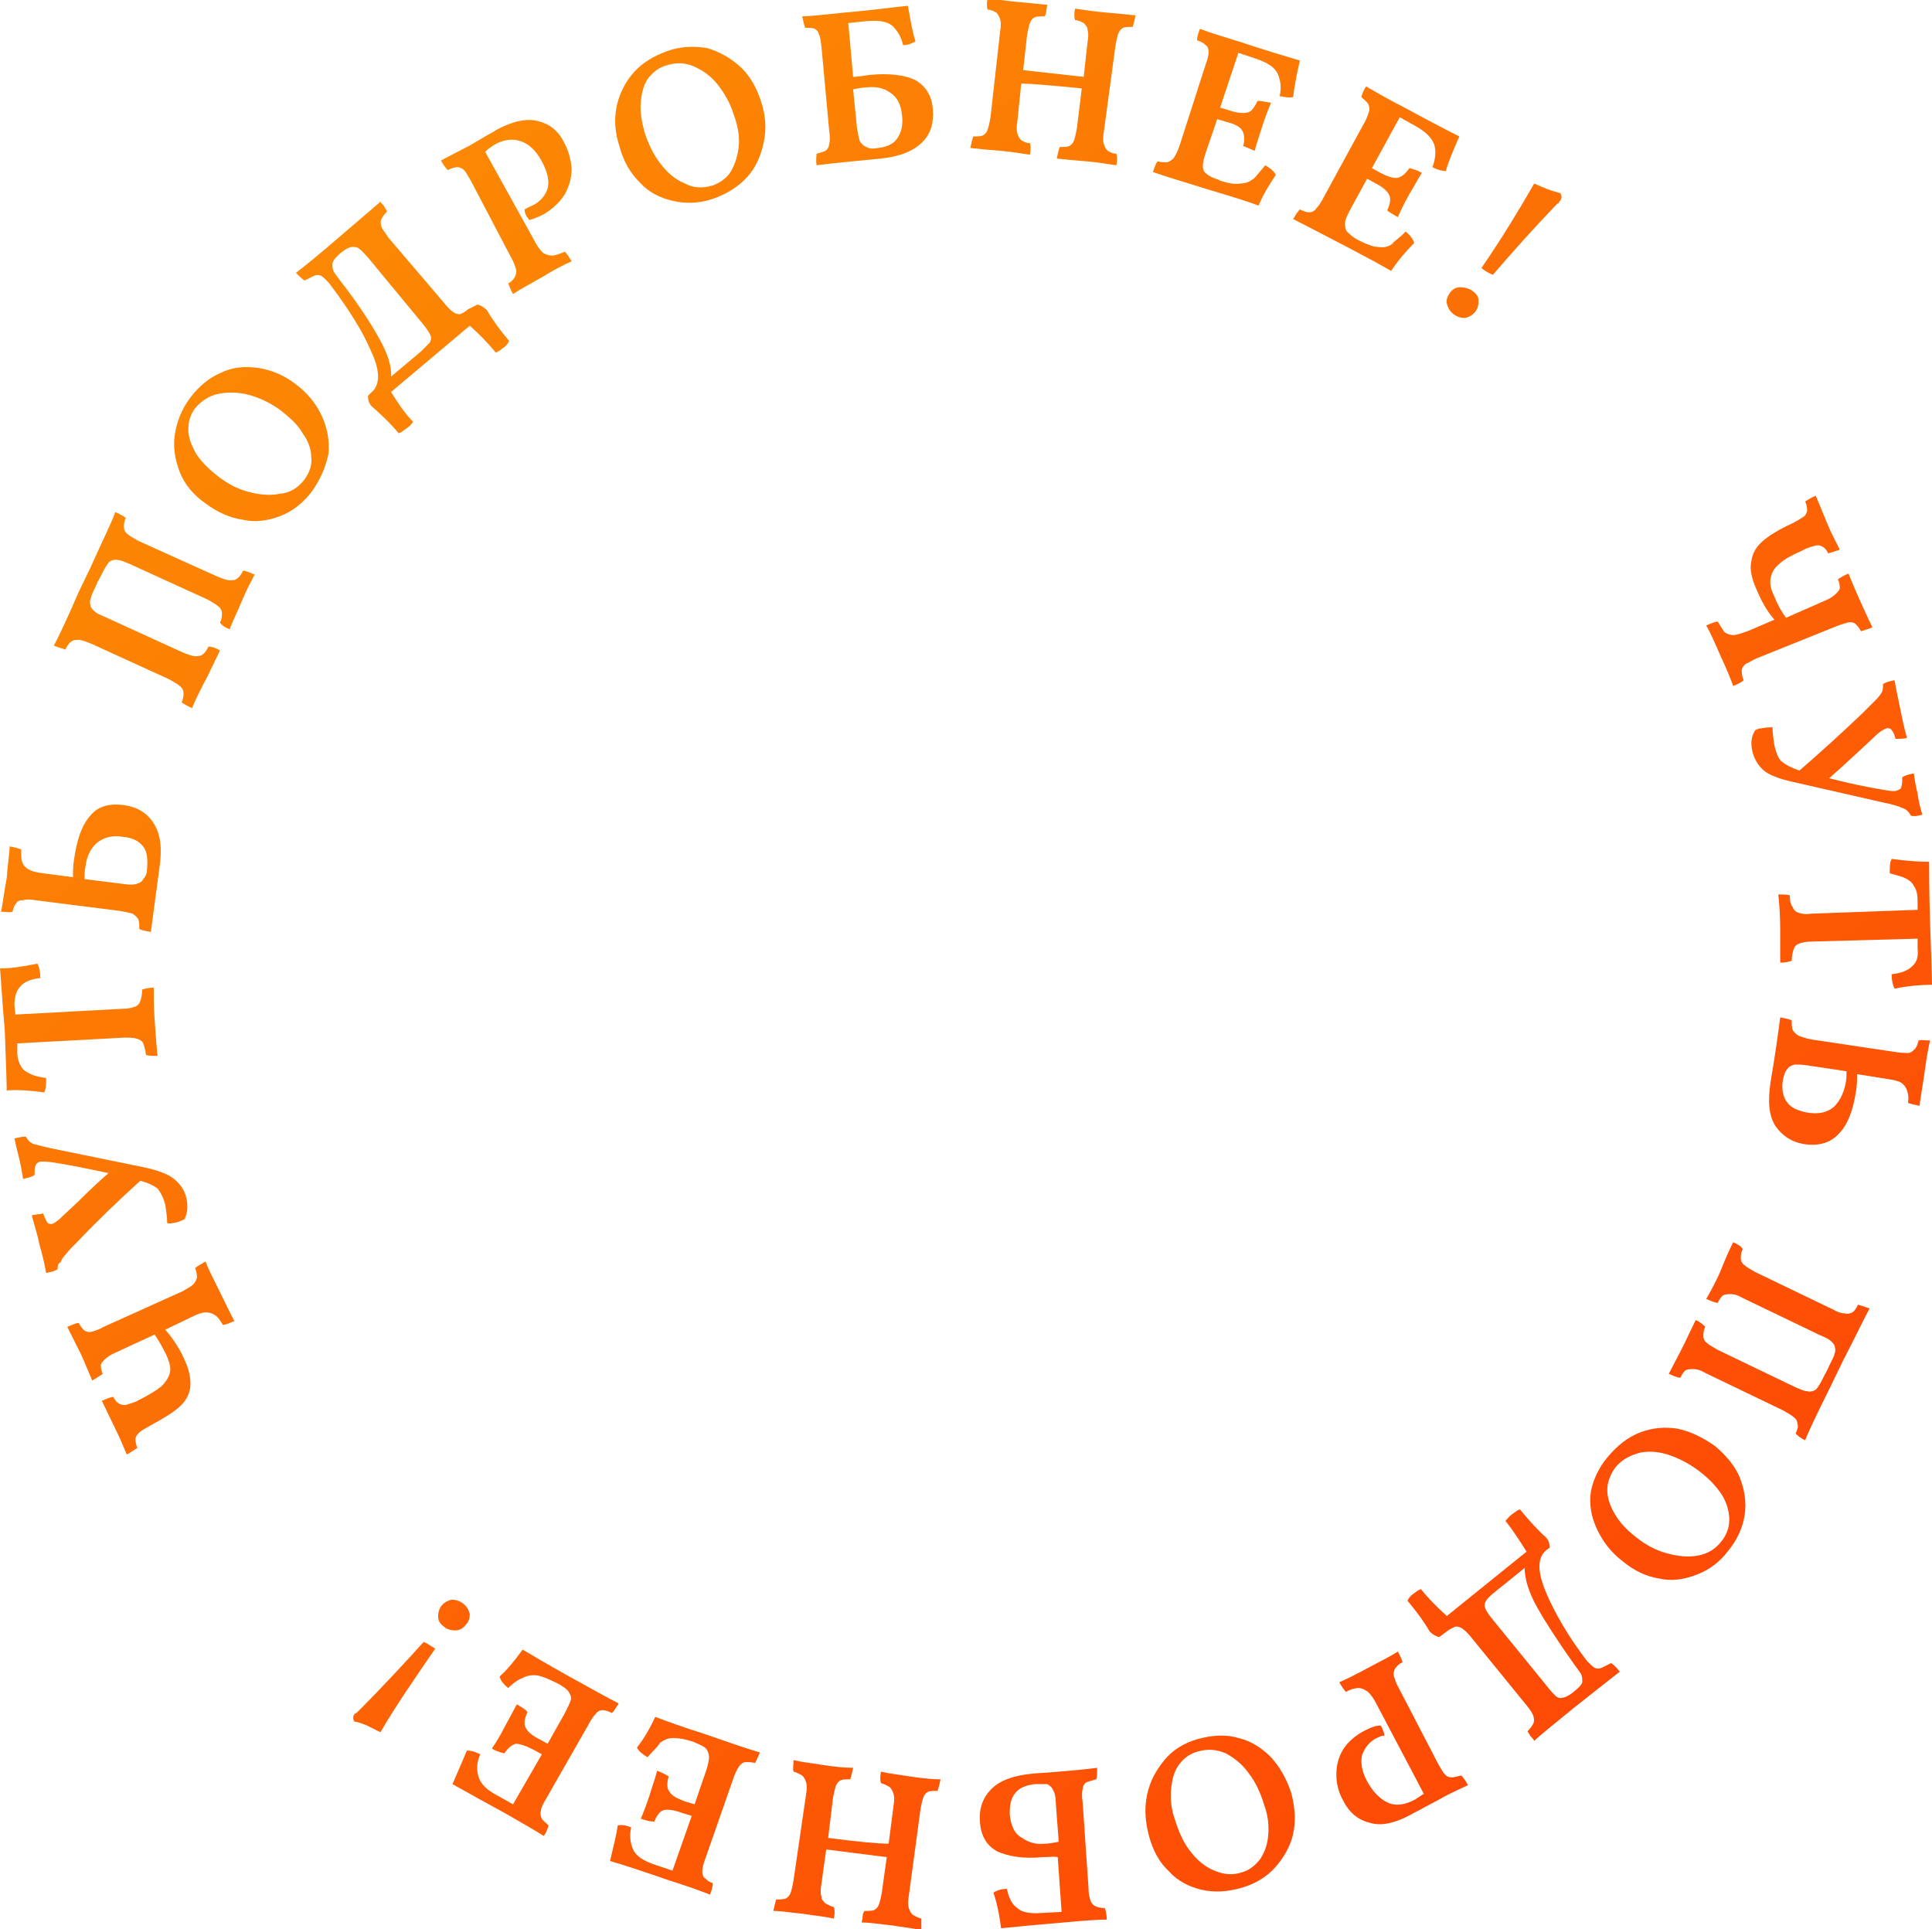 <svg xmlns="http://www.w3.org/2000/svg" width="201.1" height="200.8"><linearGradient id="a" gradientUnits="userSpaceOnUse" x1="94.604" y1="268.908" x2="243.744" y2="91.156" gradientTransform="matrix(1 0 0 -1 0 222.99)"><stop offset="0" stop-color="#fc8d03"/><stop offset="1" stop-color="#fd4505"/></linearGradient><path d="M182.9 68.5c-.5.2-.9.5-1.2.6-.2.2-.4.4-.4.7 0 .2 0 .6.2 1-.2.2-.6.4-1.1.6-.2-.6-.6-1.6-1.3-3.1-.6-1.4-1.1-2.5-1.5-3.2.5-.2.9-.4 1.2-.4.3.5.5.8.7 1.1.3.2.6.3.9.3.4 0 .9-.2 1.5-.4l2.8-1.2c-.7-.8-1.3-1.8-1.8-3-.6-1.3-.8-2.3-.6-3.1.1-.8.5-1.5 1.2-2.1.7-.6 1.7-1.2 3-1.8.6-.3.9-.5 1.2-.7.2-.1.3-.3.4-.6 0-.2 0-.6-.2-1 .3-.2.6-.4 1.1-.6.3.7.7 1.7 1.2 2.9.4 1 .9 1.9 1.3 2.7-.5.2-.9.3-1.2.4-.2-.4-.4-.6-.6-.7-.2-.1-.4-.2-.8-.1-.3.1-.8.2-1.3.5-1.1.5-1.9.9-2.4 1.4-.5.4-.8.9-.9 1.5-.1.5 0 1.1.4 1.9.3.8.7 1.5 1.2 2.2l4.1-1.8c.5-.2.9-.5 1.1-.7.2-.2.4-.4.4-.6 0-.2 0-.5-.2-.9.3-.2.6-.4 1.1-.6.3.7.7 1.7 1.2 2.8.5 1.1.9 2 1.3 2.8-.5.2-.9.3-1.2.4-.2-.4-.4-.6-.6-.8-.2-.1-.4-.2-.8-.1-.3.1-.7.2-1.2.4l-8.2 3.3z" fill="url(#a)"/><linearGradient id="b" gradientUnits="userSpaceOnUse" x1="90.991" y1="265.877" x2="240.131" y2="88.124" gradientTransform="matrix(1 0 0 -1 0 222.99)"><stop offset="0" stop-color="#fc8d03"/><stop offset="1" stop-color="#fd4505"/></linearGradient><path d="M200.1 84.8c-.4.1-.8.2-1.2.1-.2-.4-.5-.7-.9-.8-.4-.2-1.1-.4-2.1-.6l-9.2-2.1c-1.4-.3-2.5-.7-3.1-1.2-.6-.5-1-1.2-1.2-2-.2-.9-.1-1.6.3-2.2.2-.1.4-.2.7-.2.5-.1.8-.1 1.1-.1 0 .6.1 1.3.2 1.9.2.8.4 1.4.8 1.7.4.3.9.6 1.8.9 2.2-1.9 4.4-3.9 6.6-6l1.4-1.4c.3-.3.5-.6.6-.8.1-.2.1-.5.1-.8.3-.2.7-.3 1.2-.4.1.6.3 1.6.6 3 .2 1 .4 2 .7 3-.3.1-.8.1-1.2.1-.1-.4-.2-.7-.4-.9-.1-.2-.3-.2-.5-.2-.3.1-.7.3-1.2.8l-1.5 1.4c-1.4 1.3-2.5 2.3-3.3 3 1.9.5 3.8.9 5.6 1.2.6.1 1.1.2 1.4.1.3-.1.5-.2.5-.4.1-.2.1-.5.1-1 .3-.2.7-.3 1.2-.4.1.6.2 1.3.4 2.1.1.8.3 1.6.5 2.2z" fill="url(#b)"/><linearGradient id="c" gradientUnits="userSpaceOnUse" x1="82.938" y1="259.12" x2="232.078" y2="81.368" gradientTransform="matrix(1 0 0 -1 0 222.99)"><stop offset="0" stop-color="#fc8d03"/><stop offset="1" stop-color="#fd4505"/></linearGradient><path d="M201.1 102.5c-1.1 0-2.4.1-3.9.4-.2-.4-.3-.9-.3-1.5 1-.1 1.7-.4 2.1-.8.5-.4.7-1 .6-1.9v-1l-11 .3c-.6 0-1 .1-1.3.2-.3.1-.5.3-.6.6-.1.3-.2.7-.2 1.2-.3.1-.7.2-1.2.2v-3.4c0-1.5-.1-2.8-.2-3.7.5 0 1 0 1.2.1 0 .6.1 1 .3 1.2.1.3.3.5.6.6.3.1.7.2 1.3.1l11.1-.4v-.9c0-.7-.1-1.2-.4-1.6-.2-.4-.5-.6-.9-.8-.4-.2-.9-.3-1.6-.5 0-.7 0-1.1.2-1.5 1.5.2 2.8.3 3.9.3 0 1 0 3.1.1 6.3s.2 5.5.2 6.5z" fill="url(#c)"/><linearGradient id="d" gradientUnits="userSpaceOnUse" x1="74.161" y1="251.756" x2="223.301" y2="74.004" gradientTransform="matrix(1 0 0 -1 0 222.99)"><stop offset="0" stop-color="#fc8d03"/><stop offset="1" stop-color="#fd4505"/></linearGradient><path d="M193.2 113.5c-.3 2.1-.9 3.6-1.8 4.5-.8.9-2 1.3-3.5 1.1-1.4-.2-2.4-.9-3.1-1.9-.7-1.1-.8-2.6-.5-4.6.5-2.9.8-5.2 1-6.7.6.1 1 .2 1.2.3 0 .4 0 .8.1 1 .1.2.3.4.6.6.3.1.8.3 1.4.4l8.7 1.3c.6.1 1 .1 1.3.1.3 0 .5-.2.7-.4.2-.2.3-.5.4-.9.3-.1.7 0 1.2 0-.2.8-.4 2-.6 3.5-.2 1.4-.4 2.5-.5 3.3-.5-.1-.9-.2-1.2-.3.1-.6 0-1-.1-1.3-.1-.3-.3-.6-.6-.8-.3-.2-.8-.3-1.5-.4l-3.1-.5c0 .5 0 1.1-.1 1.7zm-7.6-1.2c-.2 1 0 1.9.4 2.4.4.6 1.1.9 2.1 1.1 1.2.2 2.1 0 2.8-.6.6-.6 1-1.4 1.2-2.4.1-.4.1-.8.1-1.3l-4-.6c-.6-.1-1.1-.1-1.4-.1-.3.1-.6.2-.7.4-.3.3-.4.7-.5 1.1z" fill="url(#d)"/><linearGradient id="e" gradientUnits="userSpaceOnUse" x1="55.834" y1="236.379" x2="204.974" y2="58.627" gradientTransform="matrix(1 0 0 -1 0 222.99)"><stop offset="0" stop-color="#fc8d03"/><stop offset="1" stop-color="#fd4505"/></linearGradient><path d="M180.4 129.3c.5.2.8.4 1 .7-.2.4-.2.7-.2 1 0 .2.1.5.4.7.2.2.6.4 1.1.7l8.1 3.9c.5.3.9.4 1.2.4.3.1.6 0 .8-.1.2-.1.4-.4.6-.8.3.1.7.2 1.2.4-.4.7-1.3 2.6-2.8 5.5l-1.3 2.7c-1.4 2.8-2.3 4.7-2.6 5.5-.5-.2-.8-.5-1-.7.2-.4.3-.7.2-1 0-.2-.1-.5-.4-.7-.2-.2-.6-.4-1.1-.7l-8.1-3.9c-.5-.3-.9-.4-1.2-.4-.3 0-.6 0-.8.1-.2.1-.4.4-.6.8-.3 0-.7-.2-1.2-.4.4-.8.9-1.7 1.4-2.7.6-1.2 1-2.1 1.4-2.9.5.2.8.5 1 .7-.2.4-.2.7-.2 1 0 .2.1.5.4.7.2.2.6.4 1.1.7l8.1 3.9c.5.2.9.4 1.2.4.3.1.6 0 .8-.1.2-.1.3-.3.5-.6s.4-.8.8-1.5c.3-.7.6-1.2.7-1.5.1-.3.2-.6.1-.8 0-.3-.2-.5-.4-.7-.2-.2-.6-.4-1.1-.6l-8.1-3.9c-.5-.3-.9-.4-1.2-.4-.3 0-.6 0-.8.1-.2.1-.4.4-.6.8-.3 0-.7-.2-1.2-.4.4-.7.9-1.6 1.4-2.7.6-1.5 1-2.4 1.4-3.2z" fill="url(#e)"/><linearGradient id="f" gradientUnits="userSpaceOnUse" x1="41.216" y1="224.114" x2="190.356" y2="46.362" gradientTransform="matrix(1 0 0 -1 0 222.99)"><stop offset="0" stop-color="#fc8d03"/><stop offset="1" stop-color="#fd4505"/></linearGradient><path d="M167.3 151.7c1-1.2 2.1-2.1 3.4-2.6 1.3-.5 2.6-.6 3.9-.4 1.4.3 2.6.9 3.9 1.8 1.2 1 2.1 2.1 2.6 3.3.5 1.3.7 2.6.5 3.9-.2 1.3-.8 2.6-1.7 3.7-.9 1.2-2 2-3.3 2.5-1.3.5-2.6.7-3.9.4-1.3-.2-2.6-.8-3.8-1.8-1.2-.9-2.1-2.1-2.7-3.4-.6-1.3-.8-2.6-.6-3.9.2-1 .7-2.3 1.7-3.5zm.8 1.1c-.5.7-.8 1.5-.8 2.3 0 .8.3 1.7.8 2.5.5.9 1.3 1.7 2.2 2.4 1 .8 2.1 1.4 3.3 1.7 1.1.3 2.2.4 3.2.2s1.8-.7 2.4-1.5c.5-.6.8-1.4.8-2.2 0-.8-.2-1.6-.7-2.5-.5-.8-1.2-1.6-2.2-2.4-1-.8-2.1-1.4-3.2-1.8-1.1-.4-2.2-.5-3.2-.3-1.1.3-2 .8-2.6 1.6z" fill="url(#f)"/><linearGradient id="g" gradientUnits="userSpaceOnUse" x1="26.222" y1="211.533" x2="175.362" y2="33.781" gradientTransform="matrix(1 0 0 -1 0 222.99)"><stop offset="0" stop-color="#fc8d03"/><stop offset="1" stop-color="#fd4505"/></linearGradient><path d="M149.8 170.4c-.4-.1-.7-.3-1-.6-.5-.9-1.3-2-2.3-3.2.1-.2.3-.5.6-.7.3-.2.5-.4.8-.5.8 1 1.7 1.9 2.7 2.8l8.3-6.7c-.7-1.1-1.4-2.2-2.2-3.2.2-.2.4-.5.7-.7.3-.2.5-.4.8-.5 1 1.2 1.9 2.2 2.7 2.9.3.3.4.7.4 1.1l-.3.2c-1 .8-1 2.2-.1 4.4.9 2.1 2.2 4.4 4 6.8.1.1.2.3.4.5.3.3.5.5.7.6.2.1.4.1.7 0l1-.5c.3.2.6.5.9.9-.8.6-2.4 1.9-4.7 3.7-2.2 1.8-3.6 2.9-4.2 3.5-.1-.2-.3-.4-.4-.5-.1-.2-.2-.3-.3-.5.3-.3.5-.6.6-.8.1-.2.1-.5 0-.8-.1-.3-.3-.6-.7-1.1l-5.7-7c-.4-.5-.7-.8-1-1-.3-.2-.5-.2-.7-.2-.2.1-.5.2-.9.5l-.8.6zm11.3 5.2c.3.4.6.7.8.9.2.2.5.3.7.2.3 0 .7-.2 1.2-.6.6-.5.9-.8.9-1.1 0-.2 0-.4-.1-.7-.1-.2-.4-.6-.7-1-1.7-2.4-3-4.4-3.9-6-.9-1.6-1.3-3-1.3-4.1l-3.1 2.5c-.5.4-.8.7-.9.9-.2.3-.2.5-.1.8.1.3.4.7.8 1.2l5.7 7z" fill="url(#g)"/><linearGradient id="h" gradientUnits="userSpaceOnUse" x1="11.812" y1="199.443" x2="160.952" y2="21.691" gradientTransform="matrix(1 0 0 -1 0 222.99)"><stop offset="0" stop-color="#fc8d03"/><stop offset="1" stop-color="#fd4505"/></linearGradient><path d="M143.3 180.9c-.8.4-1.2 1-1.5 1.7-.2.7-.1 1.7.5 2.8.6 1.1 1.3 1.8 2.1 2.2.8.4 1.8.3 2.9-.3l.9-.6-4.9-9.3c-.3-.6-.6-1-.9-1.3-.3-.2-.6-.4-1-.4-.3 0-.8.1-1.3.4-.2-.2-.4-.5-.7-1 .7-.3 1.7-.8 3-1.5 1.5-.8 2.5-1.3 3.1-1.7.3.5.4.9.5 1.1-.4.2-.6.4-.8.7-.1.2-.2.5-.1.8.1.3.2.7.5 1.2l4.1 7.9c.3.5.5.9.7 1.1.2.2.4.3.7.3.2 0 .6-.1 1-.2.2.2.5.6.7 1-.8.4-1.8.8-3 1.5l-1.7.9c-.3.2-.8.4-1.3.7-1.7.9-3.1 1.2-4.3.8-1.2-.3-2.1-1.1-2.7-2.3-.5-.9-.7-1.8-.7-2.7 0-.9.2-1.8.7-2.6.5-.8 1.3-1.5 2.3-2 .6-.3 1.1-.5 1.6-.5.1.1.2.3.2.4.1.2.2.4.2.7-.1-.1-.4 0-.8.2z" fill="url(#h)"/><linearGradient id="i" gradientUnits="userSpaceOnUse" x1="-1.947" y1="187.899" x2="147.193" y2="10.147" gradientTransform="matrix(1 0 0 -1 0 222.99)"><stop offset="0" stop-color="#fc8d03"/><stop offset="1" stop-color="#fd4505"/></linearGradient><path d="M124.7 181c1.5-.4 2.9-.5 4.2-.1 1.3.3 2.4 1 3.4 2 .9 1 1.6 2.2 2.1 3.7.4 1.5.5 2.9.2 4.3-.3 1.3-1 2.5-1.9 3.5-.9 1-2.1 1.7-3.5 2.1-1.4.4-2.8.5-4.1.2-1.3-.3-2.5-.9-3.4-1.9-1-.9-1.7-2.2-2.1-3.7-.4-1.5-.5-2.9-.2-4.3s.9-2.5 1.8-3.6 2.1-1.8 3.5-2.2zm0 1.3c-.8.2-1.5.7-2 1.4s-.7 1.5-.8 2.5c-.1 1 0 2.1.4 3.2.4 1.3.9 2.4 1.6 3.3.7.9 1.5 1.6 2.5 2 .9.4 1.9.5 2.8.2.8-.2 1.4-.7 1.9-1.3.5-.7.8-1.5.9-2.5.1-1 0-2.1-.4-3.2-.4-1.3-.9-2.4-1.6-3.3-.7-1-1.5-1.6-2.4-2.1-.9-.4-1.9-.5-2.9-.2z" fill="url(#i)"/><linearGradient id="j" gradientUnits="userSpaceOnUse" x1="-14.065" y1="177.732" x2="135.075" y2="-.021" gradientTransform="matrix(1 0 0 -1 0 222.99)"><stop offset="0" stop-color="#fc8d03"/><stop offset="1" stop-color="#fd4505"/></linearGradient><path d="M108.5 193.3c-2 .2-3.6-.1-4.7-.6-1.1-.6-1.7-1.6-1.8-3.1-.1-1.4.3-2.5 1.2-3.4.9-.9 2.3-1.4 4.3-1.6 3-.2 5.2-.4 6.7-.6 0 .6 0 1-.1 1.2-.4.1-.7.2-1 .3-.2.1-.4.4-.4.7-.1.3-.1.8 0 1.5l.6 8.8c0 .6.1 1 .2 1.3.1.3.3.5.5.6.2.1.6.2 1 .2.1.3.2.7.2 1.2-.9 0-2.4.1-4.5.3-2.4.2-4.6.4-6.5.6-.2-1.6-.5-2.9-.8-3.7.3-.2.8-.4 1.4-.4.2.9.5 1.6 1.1 2 .5.5 1.5.6 2.7.5l1.9-.1-.4-5.7c-.4-.1-.9 0-1.6 0zm-.8-7.6c-.9.1-1.6.4-2 .9-.5.6-.6 1.3-.6 2.2.1 1.2.5 2.1 1.3 2.5.7.5 1.5.7 2.4.6.4 0 .9-.1 1.4-.2l-.3-4c0-.6-.1-1.1-.3-1.4-.1-.3-.4-.5-.6-.6h-1.3z" fill="url(#j)"/><linearGradient id="k" gradientUnits="userSpaceOnUse" x1="-25.676" y1="167.989" x2="123.463" y2="-9.763" gradientTransform="matrix(1 0 0 -1 0 222.99)"><stop offset="0" stop-color="#fc8d03"/><stop offset="1" stop-color="#fd4505"/></linearGradient><path d="M83.9 186.8c.1-.6.1-1 0-1.3-.1-.3-.2-.5-.4-.7-.2-.1-.5-.3-.9-.4-.1-.3 0-.7 0-1.2.8.2 1.8.3 3 .5 1.3.2 2.3.3 3.2.3-.1.5-.2.9-.3 1.2-.4 0-.8 0-1 .1-.2.1-.4.3-.5.6-.1.3-.2.7-.3 1.3l-.5 4.1c3.1.4 5.2.6 6.3.6l.5-3.9c.1-.6.1-1 0-1.3-.1-.3-.2-.5-.4-.7-.2-.1-.5-.3-.9-.4-.1-.3-.1-.7 0-1.2.8.2 1.8.3 3 .5 1.3.2 2.4.3 3.2.3-.1.5-.2.9-.3 1.2-.4 0-.8 0-1 .1-.2.1-.4.3-.5.6-.1.3-.2.7-.3 1.3l-1.2 8.9c-.1.6-.1 1 0 1.3.1.3.2.5.4.7.2.1.5.3.9.4v1.2c-.8-.2-1.9-.3-3.1-.5-1.1-.1-2.2-.3-3.1-.3 0-.2.1-.4.1-.7 0-.2.1-.4.2-.5.4 0 .8 0 1-.1.2-.1.4-.3.5-.6.1-.3.2-.7.3-1.3l.5-3.6-6.3-.8-.5 3.6c-.1.6-.1 1 0 1.3 0 .3.2.5.4.7.2.1.5.3.9.4.1.3.1.7 0 1.2-.8-.2-1.9-.3-3.2-.5-1.1-.1-2.2-.3-3.1-.3.1-.5.2-.9.3-1.2.4 0 .8 0 1-.1.2-.1.4-.3.5-.6s.2-.7.3-1.3l1.3-8.9z" fill="url(#k)"/><linearGradient id="l" gradientUnits="userSpaceOnUse" x1="-34.278" y1="160.772" x2="114.862" y2="-16.98" gradientTransform="matrix(1 0 0 -1 0 222.99)"><stop offset="0" stop-color="#fc8d03"/><stop offset="1" stop-color="#fd4505"/></linearGradient><path d="M67.4 182.9c-.5-.3-.9-.6-1.1-1 .7-.9 1.3-1.9 1.9-3.2 1.3.5 3 1.1 4.9 1.7 2.9 1 4.9 1.7 6 2-.2.5-.4.9-.5 1.1-.4-.1-.8-.1-1-.1-.2 0-.5.2-.7.5-.2.3-.4.7-.6 1.3l-2.9 8.3c-.2.5-.3 1-.3 1.3 0 .3.1.6.3.7.2.2.4.4.8.5 0 .3-.1.7-.3 1.2-1-.4-2.4-.9-4.3-1.5-2.3-.8-4.4-1.5-6.1-2 .4-1.7.7-2.9.8-3.7.4-.1.9 0 1.4.2-.2.9-.1 1.6.2 2.3.3.7 1.1 1.2 2.3 1.6l1.8.6 2-5.7-1-.3c-.8-.3-1.5-.4-1.9-.3-.4.1-.7.5-1 1.2-.4 0-.8-.1-1.4-.3.3-.7.6-1.5.9-2.4.3-1 .6-1.8.8-2.6.5.2.9.4 1.2.6-.2.7-.2 1.3.1 1.6.2.4.8.7 1.6 1l1 .3 1.2-3.5c.2-.6.3-1.1.3-1.4 0-.3-.1-.6-.3-.9-.2-.2-.6-.4-1.1-.6l-.2-.1c-.9-.3-1.6-.4-2.1-.4-.6 0-1 .2-1.4.5-.3.5-.8.9-1.3 1.5z" fill="url(#l)"/><linearGradient id="m" gradientUnits="userSpaceOnUse" x1="-40.108" y1="155.88" x2="109.032" y2="-21.872" gradientTransform="matrix(1 0 0 -1 0 222.99)"><stop offset="0" stop-color="#fc8d03"/><stop offset="1" stop-color="#fd4505"/></linearGradient><path d="M52.9 175.7c-.5-.4-.8-.8-.9-1.2.8-.7 1.6-1.7 2.4-2.8 1.2.7 2.7 1.6 4.5 2.6 2.7 1.5 4.5 2.5 5.5 3-.3.5-.5.8-.7 1-.4-.2-.7-.3-1-.3-.2 0-.5.1-.7.4-.2.2-.5.6-.8 1.2l-4.4 7.7c-.3.5-.5.9-.5 1.2-.1.3 0 .6.1.8.1.2.4.4.7.7-.1.3-.2.7-.5 1.1-.9-.6-2.2-1.3-3.9-2.3-2.2-1.2-4-2.2-5.6-3.1.7-1.6 1.2-2.8 1.5-3.5.4 0 .8.1 1.4.4-.4.8-.4 1.6-.2 2.3.2.7.8 1.4 2 2l1.6.9 3-5.2-.9-.5c-.8-.4-1.4-.6-1.8-.6-.4.1-.8.4-1.2 1-.4-.1-.8-.2-1.3-.5.4-.6.9-1.4 1.3-2.2.5-.9.9-1.7 1.3-2.4.5.3.9.5 1.1.8-.3.7-.4 1.2-.2 1.6s.6.8 1.4 1.2l.9.5 1.8-3.2c.3-.6.5-1 .6-1.3.1-.3 0-.6-.2-.9-.2-.3-.5-.5-1-.8l-.2-.1c-.8-.4-1.5-.7-2-.8-.6-.1-1.1 0-1.5.2-.5.2-1 .5-1.6 1.1z" fill="url(#m)"/><linearGradient id="n" gradientUnits="userSpaceOnUse" x1="-43.776" y1="152.802" x2="105.363" y2="-24.95" gradientTransform="matrix(1 0 0 -1 0 222.99)"><stop offset="0" stop-color="#fc8d03"/><stop offset="1" stop-color="#fd4505"/></linearGradient><path d="M37.2 178.2c2.7-2.7 5-5.2 6.9-7.3.3.1.7.4 1.2.7-2.2 3.2-4.2 6.1-5.7 8.7l-1.4-.7c-.5-.2-1-.4-1.3-.4-.2-.3-.2-.6.1-.9 0 .1.1 0 .2-.1zm8.7-11c.3-.4.7-.6 1.1-.7.4 0 .8.1 1.2.4.4.3.6.7.7 1.1 0 .4-.1.8-.4 1.1-.3.4-.7.6-1.1.6-.4 0-.9-.1-1.2-.4-.4-.3-.6-.6-.6-1.1 0-.3.1-.7.3-1z" fill="url(#n)"/><linearGradient id="o" gradientUnits="userSpaceOnUse" x1="-42.941" y1="153.503" x2="106.199" y2="-24.249" gradientTransform="matrix(1 0 0 -1 0 222.99)"><stop offset="0" stop-color="#fc8d03"/><stop offset="1" stop-color="#fd4505"/></linearGradient><path d="M19 134.4c.5-.3.9-.5 1.1-.7.2-.2.3-.4.4-.7 0-.2 0-.6-.2-1 .2-.2.6-.4 1.1-.7.2.6.7 1.6 1.4 3s1.2 2.5 1.6 3.2c-.5.2-.9.4-1.2.4-.3-.5-.5-.8-.8-1-.3-.2-.6-.3-1-.3s-.9.2-1.5.5l-2.7 1.3c.7.8 1.4 1.8 1.9 2.9.6 1.2.8 2.3.7 3.1-.1.8-.5 1.5-1.2 2.1-.7.6-1.7 1.2-3 1.9-.5.3-.9.5-1.1.7-.2.2-.3.3-.4.6 0 .2 0 .6.2 1-.3.2-.6.4-1.1.7-.3-.7-.7-1.7-1.3-2.9-.5-1-.9-1.9-1.3-2.7.5-.2.9-.4 1.2-.4.2.4.4.6.6.7.2.1.5.2.8.1.3-.1.8-.2 1.3-.5 1-.5 1.8-1 2.3-1.4.5-.5.8-1 .9-1.5.1-.5-.1-1.1-.4-1.8-.4-.8-.8-1.5-1.2-2.1l-4.1 1.9c-.5.2-.9.5-1.1.7-.2.2-.4.4-.4.6 0 .2 0 .5.2.9-.3.2-.6.4-1.1.7-.3-.7-.7-1.7-1.2-2.8L7 138.1c.5-.2.9-.4 1.2-.4.2.4.4.6.6.8.2.1.4.2.8.1.3-.1.7-.2 1.2-.5l8.2-3.7z" fill="url(#o)"/><linearGradient id="p" gradientUnits="userSpaceOnUse" x1="-39.584" y1="156.32" x2="109.556" y2="-21.432" gradientTransform="matrix(1 0 0 -1 0 222.99)"><stop offset="0" stop-color="#fc8d03"/><stop offset="1" stop-color="#fd4505"/></linearGradient><path d="M1.5 118.5c.4-.1.8-.2 1.2-.2.2.4.5.7.9.8.4.1 1.1.3 2.1.5l9.3 1.9c1.4.3 2.5.7 3.1 1.2.6.5 1.1 1.1 1.3 2 .2.9.1 1.6-.2 2.2-.2.1-.4.2-.7.3-.5.1-.8.2-1.1.1 0-.6-.1-1.3-.2-1.9-.2-.8-.5-1.3-.8-1.7-.4-.3-1-.6-1.8-.8-2.2 2-4.3 4-6.4 6.2-.6.6-1.1 1.1-1.3 1.4-.3.3-.5.6-.6.9-.3.1-.3.4-.3.7-.3.2-.7.3-1.2.4-.1-.6-.3-1.6-.7-3-.2-1-.5-1.9-.8-3 .3-.1.8-.1 1.2-.2.1.4.3.7.4.9.1.2.3.2.5.2.3-.1.7-.4 1.2-.9l1.5-1.4c1.4-1.4 2.5-2.4 3.2-3-1.9-.4-3.8-.8-5.7-1.1-.6-.1-1.1-.1-1.4-.1-.3.1-.4.2-.5.4-.1.2-.1.5-.1 1-.3.2-.7.3-1.2.4-.1-.6-.2-1.3-.4-2.1s-.4-1.6-.5-2.1z" fill="url(#p)"/><linearGradient id="q" gradientUnits="userSpaceOnUse" x1="-31.859" y1="162.802" x2="117.281" y2="-14.95" gradientTransform="matrix(1 0 0 -1 0 222.99)"><stop offset="0" stop-color="#fc8d03"/><stop offset="1" stop-color="#fd4505"/></linearGradient><path d="M0 100.8c1.1 0 2.4-.2 3.9-.5.2.4.3.9.3 1.5-1 .1-1.7.4-2.1.9-.4.4-.6 1.1-.6 1.9l.1 1 11.1-.6c.6 0 1-.1 1.3-.2.3-.1.5-.3.6-.6.1-.3.2-.7.2-1.2.3-.1.7-.2 1.2-.2 0 1 0 2.1.1 3.4.1 1.5.2 2.8.3 3.7-.5 0-1 0-1.2-.1-.1-.6-.2-1-.3-1.2-.1-.3-.4-.4-.7-.5-.3-.1-.7-.1-1.3-.1l-11.1.6v.9c0 .7.2 1.2.4 1.5.2.4.6.6 1 .8.4.2.9.3 1.6.4 0 .7 0 1.1-.2 1.5-1.5-.2-2.8-.3-3.9-.2 0-1-.1-3.1-.2-6.2-.3-3.4-.4-5.5-.5-6.5z" fill="url(#q)"/><linearGradient id="r" gradientUnits="userSpaceOnUse" x1="-23.27" y1="170.008" x2="125.87" y2="-7.744" gradientTransform="matrix(1 0 0 -1 0 222.99)"><stop offset="0" stop-color="#fc8d03"/><stop offset="1" stop-color="#fd4505"/></linearGradient><path d="M7.7 89.5c.3-2.1.8-3.6 1.7-4.6.8-1 2-1.3 3.5-1.1 1.4.2 2.4.8 3.1 1.9.7 1.1.9 2.6.6 4.6-.4 3-.7 5.2-.9 6.7-.6-.1-1-.2-1.2-.3 0-.4 0-.8-.1-1-.1-.2-.3-.4-.6-.6-.3-.1-.8-.2-1.4-.3l-8.7-1.1c-.6-.1-1-.1-1.3 0-.4 0-.6.1-.7.3-.2.2-.3.5-.4.9-.3.1-.7 0-1.2 0 .2-.8.3-2 .6-3.5.1-1.5.3-2.6.3-3.3.6.1.9.2 1.2.3 0 .6 0 1 .1 1.3.1.3.3.6.7.8.3.2.8.3 1.5.4l3.1.4c0-.6 0-1.2.1-1.8zm7.6 1c.1-1.1 0-1.9-.4-2.4-.5-.6-1.1-.9-2.1-1-1.2-.2-2.1.1-2.8.7-.6.6-1 1.4-1.1 2.4-.1.4-.1.8-.1 1.3l4 .5c.6.1 1.1.1 1.4 0 .3-.1.6-.2.7-.5.2-.2.4-.5.4-1z" fill="url(#r)"/><linearGradient id="s" gradientUnits="userSpaceOnUse" x1="-5.385" y1="185.014" x2="143.755" y2="7.262" gradientTransform="matrix(1 0 0 -1 0 222.99)"><stop offset="0" stop-color="#fc8d03"/><stop offset="1" stop-color="#fd4505"/></linearGradient><path d="M20 73.7c-.5-.2-.8-.4-1.1-.6.2-.4.2-.7.2-1 0-.2-.1-.5-.4-.7-.2-.2-.6-.4-1.1-.7L9.5 67c-.5-.2-1-.4-1.3-.4-.3 0-.6 0-.8.2-.2.1-.4.4-.6.8-.3-.1-.7-.2-1.2-.4.4-.7 1.3-2.6 2.6-5.6l1.3-2.7c1.3-2.9 2.2-4.7 2.5-5.6.5.2.8.4 1.1.6-.2.4-.2.7-.2 1 0 .2.1.5.4.7.2.2.6.4 1.1.7l8.2 3.7c.5.2 1 .4 1.3.4.3 0 .6 0 .8-.2.2-.1.4-.4.6-.8.3 0 .7.2 1.2.4-.4.8-.9 1.7-1.3 2.7-.5 1.2-1 2.2-1.3 3-.5-.2-.8-.4-1-.7.2-.4.2-.7.2-1 0-.2-.1-.5-.4-.7-.2-.2-.6-.4-1.1-.7l-8.1-3.7c-.5-.2-.9-.4-1.2-.4-.3-.1-.6 0-.8.1-.2.1-.3.3-.5.6s-.4.8-.8 1.5c-.3.7-.6 1.2-.7 1.6-.1.3-.2.6-.1.8 0 .3.2.5.4.7.2.2.6.4 1.1.6l8.1 3.7c.5.2 1 .4 1.3.4.3 0 .6 0 .8-.2.2-.1.4-.4.6-.8.3 0 .7.1 1.2.4-.4.8-.8 1.7-1.3 2.7-.8 1.5-1.3 2.5-1.6 3.3z" fill="url(#s)"/><linearGradient id="t" gradientUnits="userSpaceOnUse" x1="8.998" y1="197.082" x2="158.138" y2="19.33" gradientTransform="matrix(1 0 0 -1 0 222.99)"><stop offset="0" stop-color="#fc8d03"/><stop offset="1" stop-color="#fd4505"/></linearGradient><path d="M32.5 51.1c-.9 1.2-2 2.1-3.3 2.6-1.3.5-2.6.7-3.9.4-1.4-.2-2.7-.8-3.9-1.7-1.3-.9-2.2-2-2.7-3.3-.5-1.3-.7-2.6-.5-3.9.2-1.3.7-2.6 1.6-3.8.9-1.2 2-2.1 3.2-2.6 1.2-.6 2.5-.7 3.9-.5 1.3.2 2.6.7 3.9 1.7 1.2.9 2.1 2 2.7 3.3.6 1.3.8 2.6.7 3.9-.3 1.4-.8 2.6-1.7 3.9zm-.8-1.2c.5-.7.8-1.5.7-2.3 0-.8-.3-1.7-.9-2.5-.5-.9-1.3-1.6-2.3-2.4-1.1-.8-2.2-1.3-3.3-1.6-1.1-.3-2.2-.3-3.2-.1-1 .2-1.8.8-2.4 1.5-.5.7-.7 1.4-.7 2.2 0 .8.3 1.6.8 2.5.5.8 1.3 1.6 2.2 2.3 1 .8 2.1 1.4 3.3 1.7 1.1.3 2.2.4 3.2.2 1.1-.1 1.9-.6 2.6-1.5z" fill="url(#t)"/><linearGradient id="u" gradientUnits="userSpaceOnUse" x1="24.303" y1="209.924" x2="173.443" y2="32.172" gradientTransform="matrix(1 0 0 -1 0 222.99)"><stop offset="0" stop-color="#fc8d03"/><stop offset="1" stop-color="#fd4505"/></linearGradient><path d="M49.7 31.7c.4.1.7.3 1 .6.5.9 1.3 2 2.3 3.2-.1.2-.3.5-.6.7-.3.2-.5.4-.8.5-.8-1-1.7-1.9-2.7-2.8l-8.2 6.9c.7 1.1 1.4 2.2 2.3 3.1-.2.3-.4.5-.7.7-.3.2-.5.4-.8.5-1-1.2-2-2.1-2.8-2.8-.3-.3-.4-.7-.4-1.1l.3-.3c1-.8 1-2.3 0-4.4-.9-2.1-2.3-4.3-4.1-6.7-.1-.1-.2-.3-.4-.5-.3-.3-.5-.5-.7-.6-.2-.1-.4-.1-.7 0l-1 .5c-.3-.2-.6-.5-.9-.8.8-.6 2.4-1.9 4.6-3.8l4.2-3.6c.1.2.3.3.4.5.1.2.2.3.3.5-.3.3-.5.6-.6.8-.1.2-.1.5 0 .8.1.3.4.6.7 1.1l5.8 6.8c.4.5.7.8 1 1 .3.2.5.2.7.2.2-.1.5-.2.8-.5l1-.5zm-11.4-4.9c-.4-.4-.6-.7-.9-.9-.2-.2-.5-.2-.7-.2-.3 0-.7.2-1.2.6-.6.5-.9.9-.9 1.2 0 .2 0 .4.1.7.1.2.4.6.7 1 1.8 2.3 3.1 4.3 4 5.9.9 1.6 1.4 3 1.3 4.1l3.1-2.6.9-.9c.2-.3.2-.6.1-.8-.1-.3-.4-.7-.8-1.2l-5.7-6.9z" fill="url(#u)"/><linearGradient id="v" gradientUnits="userSpaceOnUse" x1="38.327" y1="221.69" x2="187.467" y2="43.938" gradientTransform="matrix(1 0 0 -1 0 222.99)"><stop offset="0" stop-color="#fc8d03"/><stop offset="1" stop-color="#fd4505"/></linearGradient><path d="M55.6 21.3c.7-.4 1.2-1 1.4-1.7.2-.7 0-1.7-.6-2.8-.6-1.1-1.3-1.8-2.2-2.1-.8-.3-1.8-.2-2.8.4-.3.2-.6.4-.9.7l5.1 9.2c.3.6.6 1 .9 1.3.3.2.6.3 1 .3.3 0 .8-.2 1.3-.4.2.2.4.5.7 1-.7.3-1.7.8-3 1.6-1.4.8-2.5 1.4-3.1 1.8-.3-.5-.4-.9-.5-1.1.4-.2.6-.5.7-.7.1-.2.2-.5.1-.8-.1-.3-.2-.7-.5-1.2l-4.2-8c-.3-.5-.5-.9-.7-1.1-.2-.2-.5-.3-.7-.3-.2 0-.6.1-1 .3-.2-.2-.5-.6-.7-1 .8-.4 1.7-.9 2.9-1.5l1.7-1c.3-.2.8-.4 1.2-.7 1.7-.9 3.1-1.2 4.3-.9 1.2.3 2.1 1 2.7 2.2.5.9.7 1.8.8 2.7 0 .9-.2 1.8-.7 2.7-.5.8-1.2 1.5-2.2 2.1-.6.3-1.1.5-1.5.6-.1-.1-.2-.3-.3-.4-.1-.2-.2-.4-.2-.7.3-.2.6-.3 1-.5z" fill="url(#v)"/><linearGradient id="w" gradientUnits="userSpaceOnUse" x1="52.217" y1="233.344" x2="201.356" y2="55.592" gradientTransform="matrix(1 0 0 -1 0 222.99)"><stop offset="0" stop-color="#fc8d03"/><stop offset="1" stop-color="#fd4505"/></linearGradient><path d="M74.2 20.7c-1.5.5-2.9.5-4.2.2-1.3-.3-2.5-.9-3.4-1.9-1-1-1.7-2.2-2.1-3.7-.5-1.5-.6-2.9-.3-4.3.3-1.3.9-2.5 1.8-3.5s2.1-1.7 3.5-2.2c1.4-.5 2.8-.5 4.1-.3 1.3.4 2.4 1 3.4 1.9 1 .9 1.7 2.1 2.2 3.6.5 1.5.6 2.9.3 4.3s-.8 2.6-1.7 3.6c-1 1.1-2.2 1.8-3.6 2.3zm0-1.4c.8-.3 1.5-.8 1.9-1.5s.7-1.6.8-2.6c.1-1-.1-2.1-.5-3.2-.4-1.3-1-2.3-1.7-3.2-.7-.9-1.6-1.5-2.5-1.9-.9-.4-1.9-.4-2.8-.1-.8.2-1.4.7-1.9 1.3-.5.7-.7 1.5-.8 2.5-.1 1 .1 2.1.4 3.2.4 1.2.9 2.3 1.7 3.3.7.9 1.5 1.6 2.5 2 .9.5 1.9.5 2.9.2z" fill="url(#w)"/><linearGradient id="x" gradientUnits="userSpaceOnUse" x1="64.722" y1="243.836" x2="213.862" y2="66.084" gradientTransform="matrix(1 0 0 -1 0 222.99)"><stop offset="0" stop-color="#fc8d03"/><stop offset="1" stop-color="#fd4505"/></linearGradient><path d="M90.5 7.8c2-.2 3.6 0 4.7.5 1.1.6 1.8 1.6 1.9 3.1.1 1.4-.2 2.5-1.1 3.4-.9.9-2.3 1.5-4.3 1.7-3 .3-5.2.5-6.7.7-.1-.6 0-1 0-1.2.4-.1.7-.2.9-.3.2-.1.4-.4.4-.7.1-.3.1-.8 0-1.5l-.8-8.7c-.1-.6-.1-1-.3-1.3 0-.2-.2-.4-.4-.5-.2-.1-.6-.1-1-.1-.1-.3-.2-.7-.3-1.2.9 0 2.4-.2 4.5-.4 2.4-.2 4.6-.5 6.5-.7.3 1.6.5 2.9.8 3.7-.3.2-.8.4-1.3.4-.2-.9-.6-1.5-1.1-2-.6-.5-1.5-.6-2.7-.5l-1.9.2.5 5.6c.4 0 1-.1 1.7-.2zm.9 7.6c.9-.1 1.6-.4 2-1 .4-.6.6-1.3.5-2.3-.1-1.2-.5-2-1.3-2.5-.7-.5-1.6-.6-2.4-.5-.4 0-.9.1-1.4.2l.4 4c.1.6.2 1.1.3 1.4.2.3.4.5.7.6.3.2.7.2 1.2.1z" fill="url(#x)"/><linearGradient id="y" gradientUnits="userSpaceOnUse" x1="76.439" y1="253.667" x2="225.579" y2="75.915" gradientTransform="matrix(1 0 0 -1 0 222.99)"><stop offset="0" stop-color="#fc8d03"/><stop offset="1" stop-color="#fd4505"/></linearGradient><path d="M114.9 13.7c-.1.6-.1 1 0 1.3.1.3.2.5.4.7.2.1.5.3.9.3.1.3.1.7 0 1.2-.8-.1-1.8-.3-3-.4-1.3-.1-2.4-.2-3.2-.3.1-.5.2-.9.3-1.2.4 0 .8 0 1-.1.2-.1.4-.3.5-.6.1-.3.2-.7.3-1.3l.5-4.1c-3.1-.3-5.3-.5-6.3-.5l-.4 3.9c-.1.6-.1 1 0 1.3.1.3.2.5.4.7.2.1.5.3.9.3.1.3.1.7 0 1.2-.8-.1-1.8-.3-3-.4-1.3-.1-2.4-.2-3.2-.3.1-.5.2-.9.3-1.2.4 0 .8 0 1-.1.2-.1.4-.3.5-.6.1-.3.2-.7.3-1.3l1-8.9c.1-.6.1-1 0-1.3-.1-.3-.2-.5-.4-.7-.2-.1-.5-.3-.9-.3-.1-.3-.1-.7 0-1.2.8.1 1.9.3 3.1.4 1.1.1 2.2.2 3.1.3 0 .2-.1.5-.1.7 0 .2-.1.4-.2.5-.4 0-.8 0-1 .1-.2.1-.4.3-.5.6s-.2.7-.3 1.3l-.4 3.6 6.3.7.4-3.6c.1-.6.1-1 0-1.3 0-.3-.2-.5-.4-.7-.2-.1-.5-.3-.9-.3-.1-.3-.1-.7 0-1.2.8.1 1.9.3 3.2.4 1.1.1 2.2.2 3.1.3-.1.5-.2.9-.3 1.2-.4 0-.8 0-1 .1-.2.1-.4.3-.5.6-.1.3-.2.7-.3 1.3l-1.2 8.9z" fill="url(#y)"/><linearGradient id="z" gradientUnits="userSpaceOnUse" x1="85.41" y1="261.194" x2="234.55" y2="83.442" gradientTransform="matrix(1 0 0 -1 0 222.99)"><stop offset="0" stop-color="#fc8d03"/><stop offset="1" stop-color="#fd4505"/></linearGradient><path d="M131.7 17.2c.5.3.9.6 1.1 1-.6.9-1.3 2-1.8 3.2-1.3-.5-3-1-5-1.6-2.9-.9-4.9-1.5-6-1.9.2-.5.3-.9.5-1.1.4.1.8.1 1 .1.2-.1.5-.2.7-.5.2-.3.4-.7.6-1.3l2.7-8.4c.2-.5.3-1 .3-1.3 0-.3-.1-.6-.3-.7-.2-.2-.5-.4-.9-.5 0-.3.1-.7.3-1.2 1 .4 2.4.8 4.3 1.4 2.4.8 4.4 1.4 6.1 1.9-.4 1.7-.6 3-.7 3.8-.4.1-.9 0-1.4-.1.2-.9.1-1.6-.2-2.3-.3-.7-1.1-1.2-2.3-1.6l-1.8-.6-1.9 5.7 1 .3c.9.3 1.5.3 1.9.2.4-.1.7-.6 1-1.2.4 0 .8.1 1.4.2-.3.7-.6 1.5-.9 2.4-.3 1-.6 1.8-.8 2.6-.5-.2-.9-.4-1.2-.5.2-.7.1-1.3-.1-1.6-.2-.4-.8-.7-1.6-.9l-1-.3-1.2 3.5c-.2.6-.3 1.1-.3 1.4 0 .3.1.6.4.8.2.2.6.4 1.2.6l.2.1c.9.3 1.6.4 2.1.3.6 0 1-.2 1.4-.5.3-.3.7-.8 1.2-1.4z" fill="url(#z)"/><linearGradient id="A" gradientUnits="userSpaceOnUse" x1="91.519" y1="266.32" x2="240.659" y2="88.568" gradientTransform="matrix(1 0 0 -1 0 222.99)"><stop offset="0" stop-color="#fc8d03"/><stop offset="1" stop-color="#fd4505"/></linearGradient><path d="M146.3 24.1c.5.4.8.8.9 1.2-.8.8-1.6 1.7-2.4 2.9-1.2-.7-2.7-1.5-4.6-2.5-2.7-1.4-4.6-2.4-5.6-2.9.3-.5.5-.8.7-1 .4.2.7.3 1 .3.2 0 .5-.1.7-.4.2-.2.5-.6.8-1.2l4.2-7.7c.3-.5.4-.9.5-1.2.1-.3 0-.6-.1-.8-.1-.2-.4-.4-.7-.7.1-.3.2-.7.5-1.1.9.5 2.2 1.3 4 2.2 2.2 1.2 4.1 2.2 5.7 3-.7 1.6-1.2 2.8-1.4 3.6-.4 0-.8-.1-1.4-.4.3-.8.4-1.6.2-2.3-.2-.7-.9-1.4-2-2l-1.6-.9-2.9 5.3.9.5c.8.4 1.4.6 1.8.5.4-.1.8-.4 1.2-1 .4.1.8.2 1.3.5-.4.6-.8 1.4-1.3 2.2-.5.9-.9 1.7-1.2 2.4-.5-.3-.9-.5-1.1-.7.3-.7.4-1.2.2-1.6-.2-.4-.6-.8-1.4-1.2l-.9-.5-1.8 3.3c-.3.6-.5 1-.5 1.3 0 .3 0 .6.2.9.2.2.5.5 1 .8l.2.1c.8.4 1.5.7 2 .7.6.1 1.1 0 1.5-.3.3-.4.9-.7 1.4-1.3z" fill="url(#A)"/><linearGradient id="B" gradientUnits="userSpaceOnUse" x1="95.487" y1="269.649" x2="244.627" y2="91.897" gradientTransform="matrix(1 0 0 -1 0 222.99)"><stop offset="0" stop-color="#fc8d03"/><stop offset="1" stop-color="#fd4505"/></linearGradient><path d="M162.1 21.2c-2.7 2.8-4.9 5.3-6.7 7.4-.3-.1-.7-.3-1.2-.7 2.2-3.2 4-6.2 5.5-8.8.4.2.9.4 1.4.6.5.2 1 .3 1.3.4.2.3.2.6-.1.9 0 .1-.1.2-.2.2zm-8.5 11.2c-.3.4-.7.6-1.1.7-.4 0-.8-.1-1.2-.4-.4-.3-.6-.7-.7-1.1-.1-.4.1-.8.3-1.1.3-.4.6-.6 1.1-.6.4 0 .9.1 1.3.4.4.3.6.6.6 1 0 .5-.1.8-.3 1.1z" fill="url(#B)"/></svg>